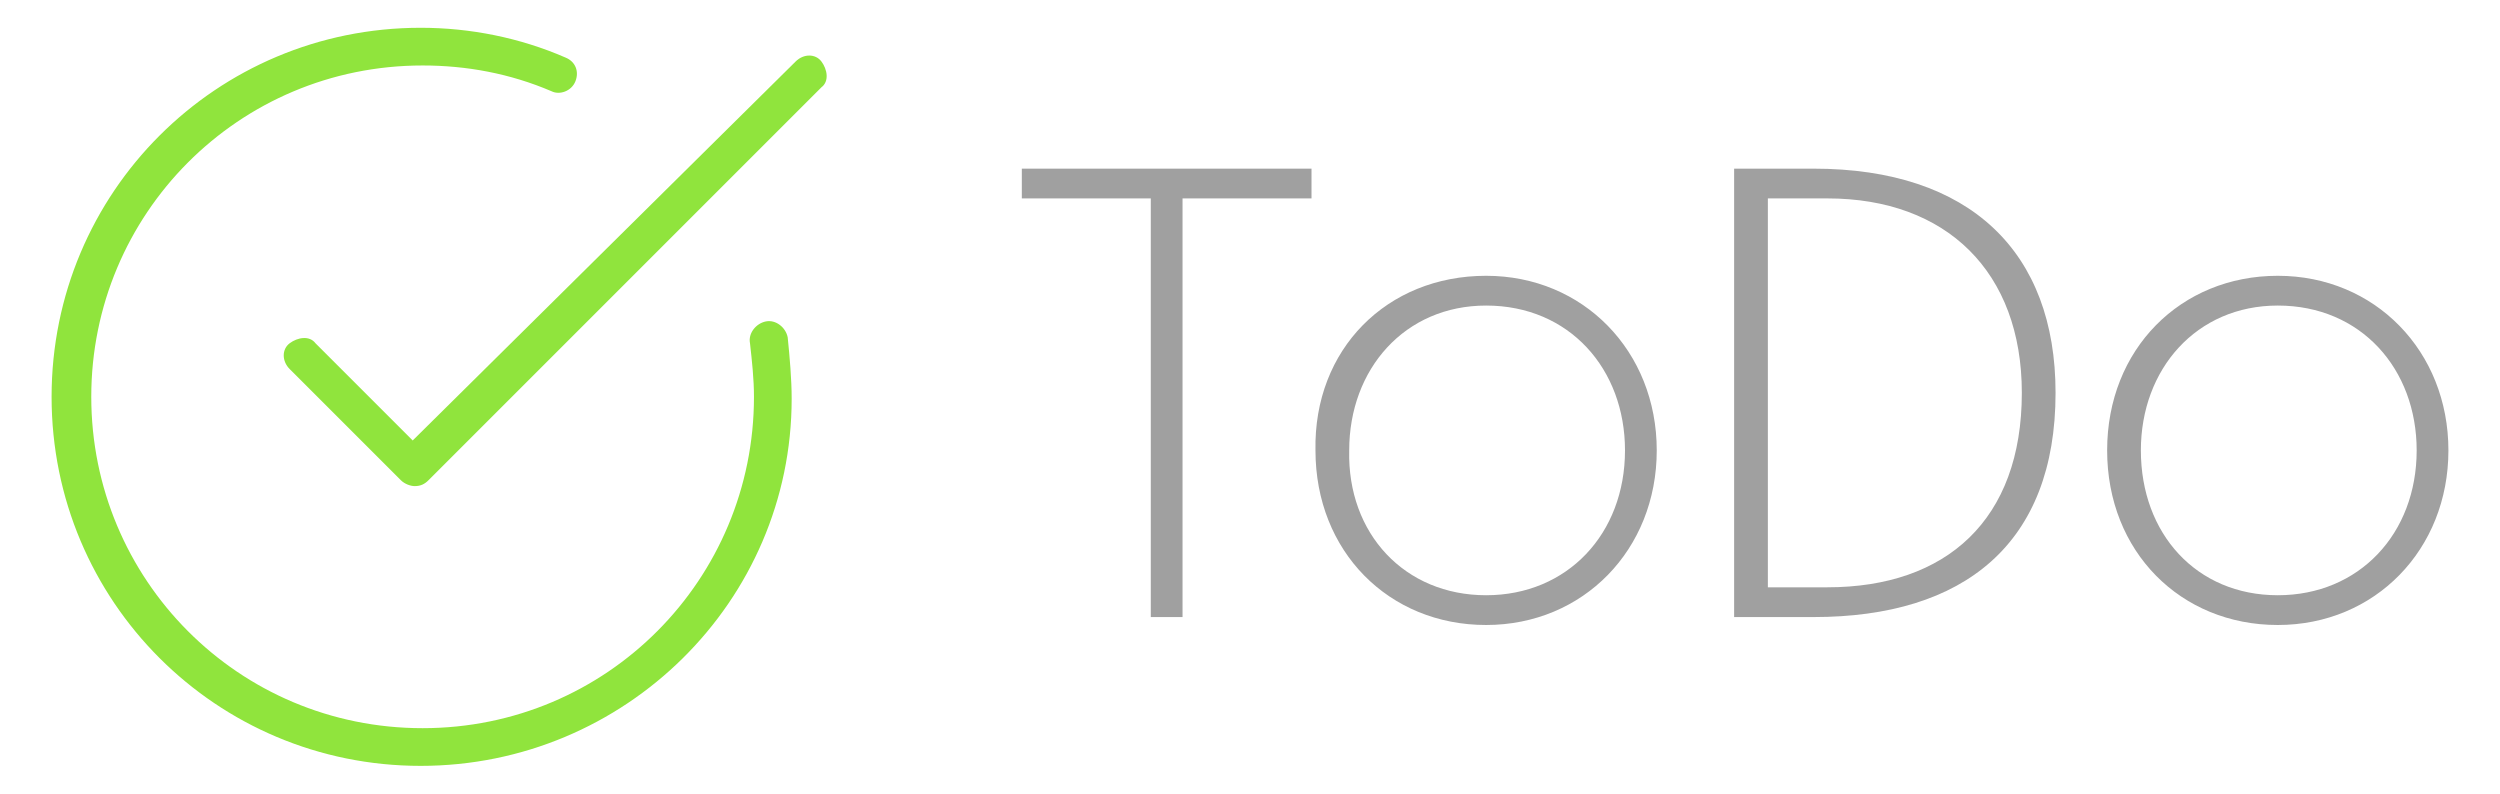 <svg xmlns="http://www.w3.org/2000/svg" viewBox="0 0 126 40">
  <style type="text/css"> 
	.st0{fill:#90E43D;}
	.st1{fill:#A0A0A0;}
  </style>
      <path class="st0" d="M21.2 38.6C10.9 38.6 2.6 30.3 2.6 20S10.9 1.4 21.2 1.4c2.5 0 5 0.5 7.3 1.5C29 3.1 29.2 3.6 29 4.1s-0.8 0.7-1.2 0.5c-2.1-0.9-4.3-1.3-6.5-1.3C12 3.3 4.6 10.8 4.6 20S12 36.7 21.3 36.7 38 29.2 38 20c0-0.9-0.1-1.8-0.2-2.7 -0.1-0.5 0.3-1 0.8-1.1 0.5-0.1 1 0.3 1.1 0.8 0.1 1 0.2 2.1 0.2 3.1C39.9 30.3 31.5 38.6 21.2 38.6L21.2 38.6z"/>
      <path class="st0" d="M20.9 24.5c-0.2 0-0.5-0.1-0.7-0.3l-5.6-5.6c-0.4-0.4-0.4-1 0-1.3s1-0.4 1.3 0l4.9 4.9L40.1 3.1c0.4-0.4 1-0.4 1.3 0s0.4 1 0 1.3L21.6 24.2C21.4 24.4 21.2 24.5 20.9 24.5L20.9 24.5z"/>
      <path class="st1" d="M58 10h-6.5V8.5h14.6V10h-6.5v21.1h-1.6L58 10 58 10z"/>
      <path class="st1" d="M74.9 13.9c4.9 0 8.6 3.8 8.6 8.8 0 5-3.7 8.8-8.6 8.8 -4.9 0-8.6-3.7-8.6-8.8C66.2 17.6 69.9 13.9 74.9 13.9zM74.9 30c4.1 0 7-3.1 7-7.3 0-4.1-2.8-7.3-7-7.3 -4.1 0-6.9 3.2-6.9 7.3C67.9 26.9 70.8 30 74.9 30L74.9 30z"/>
      <path class="st1" d="M87.4 8.5h4c7.9 0 12.2 4.2 12.2 11.3 0 7.6-4.6 11.3-12.2 11.3h-4C87.4 31.1 87.4 8.5 87.4 8.5zM92.1 29.6c6 0 9.8-3.4 9.8-9.8 0-6.1-3.8-9.8-9.8-9.8h-3v19.6H92.1z"/>
      <path class="st1" d="M114.8 13.9c4.9 0 8.6 3.8 8.6 8.8 0 5-3.7 8.8-8.6 8.8s-8.6-3.7-8.6-8.8C106.2 17.6 109.9 13.9 114.8 13.9zM114.8 30c4.1 0 7-3.1 7-7.3 0-4.1-2.8-7.3-7-7.3 -4.1 0-6.9 3.2-6.9 7.3C107.9 26.9 110.7 30 114.8 30L114.8 30z"/>
</svg>